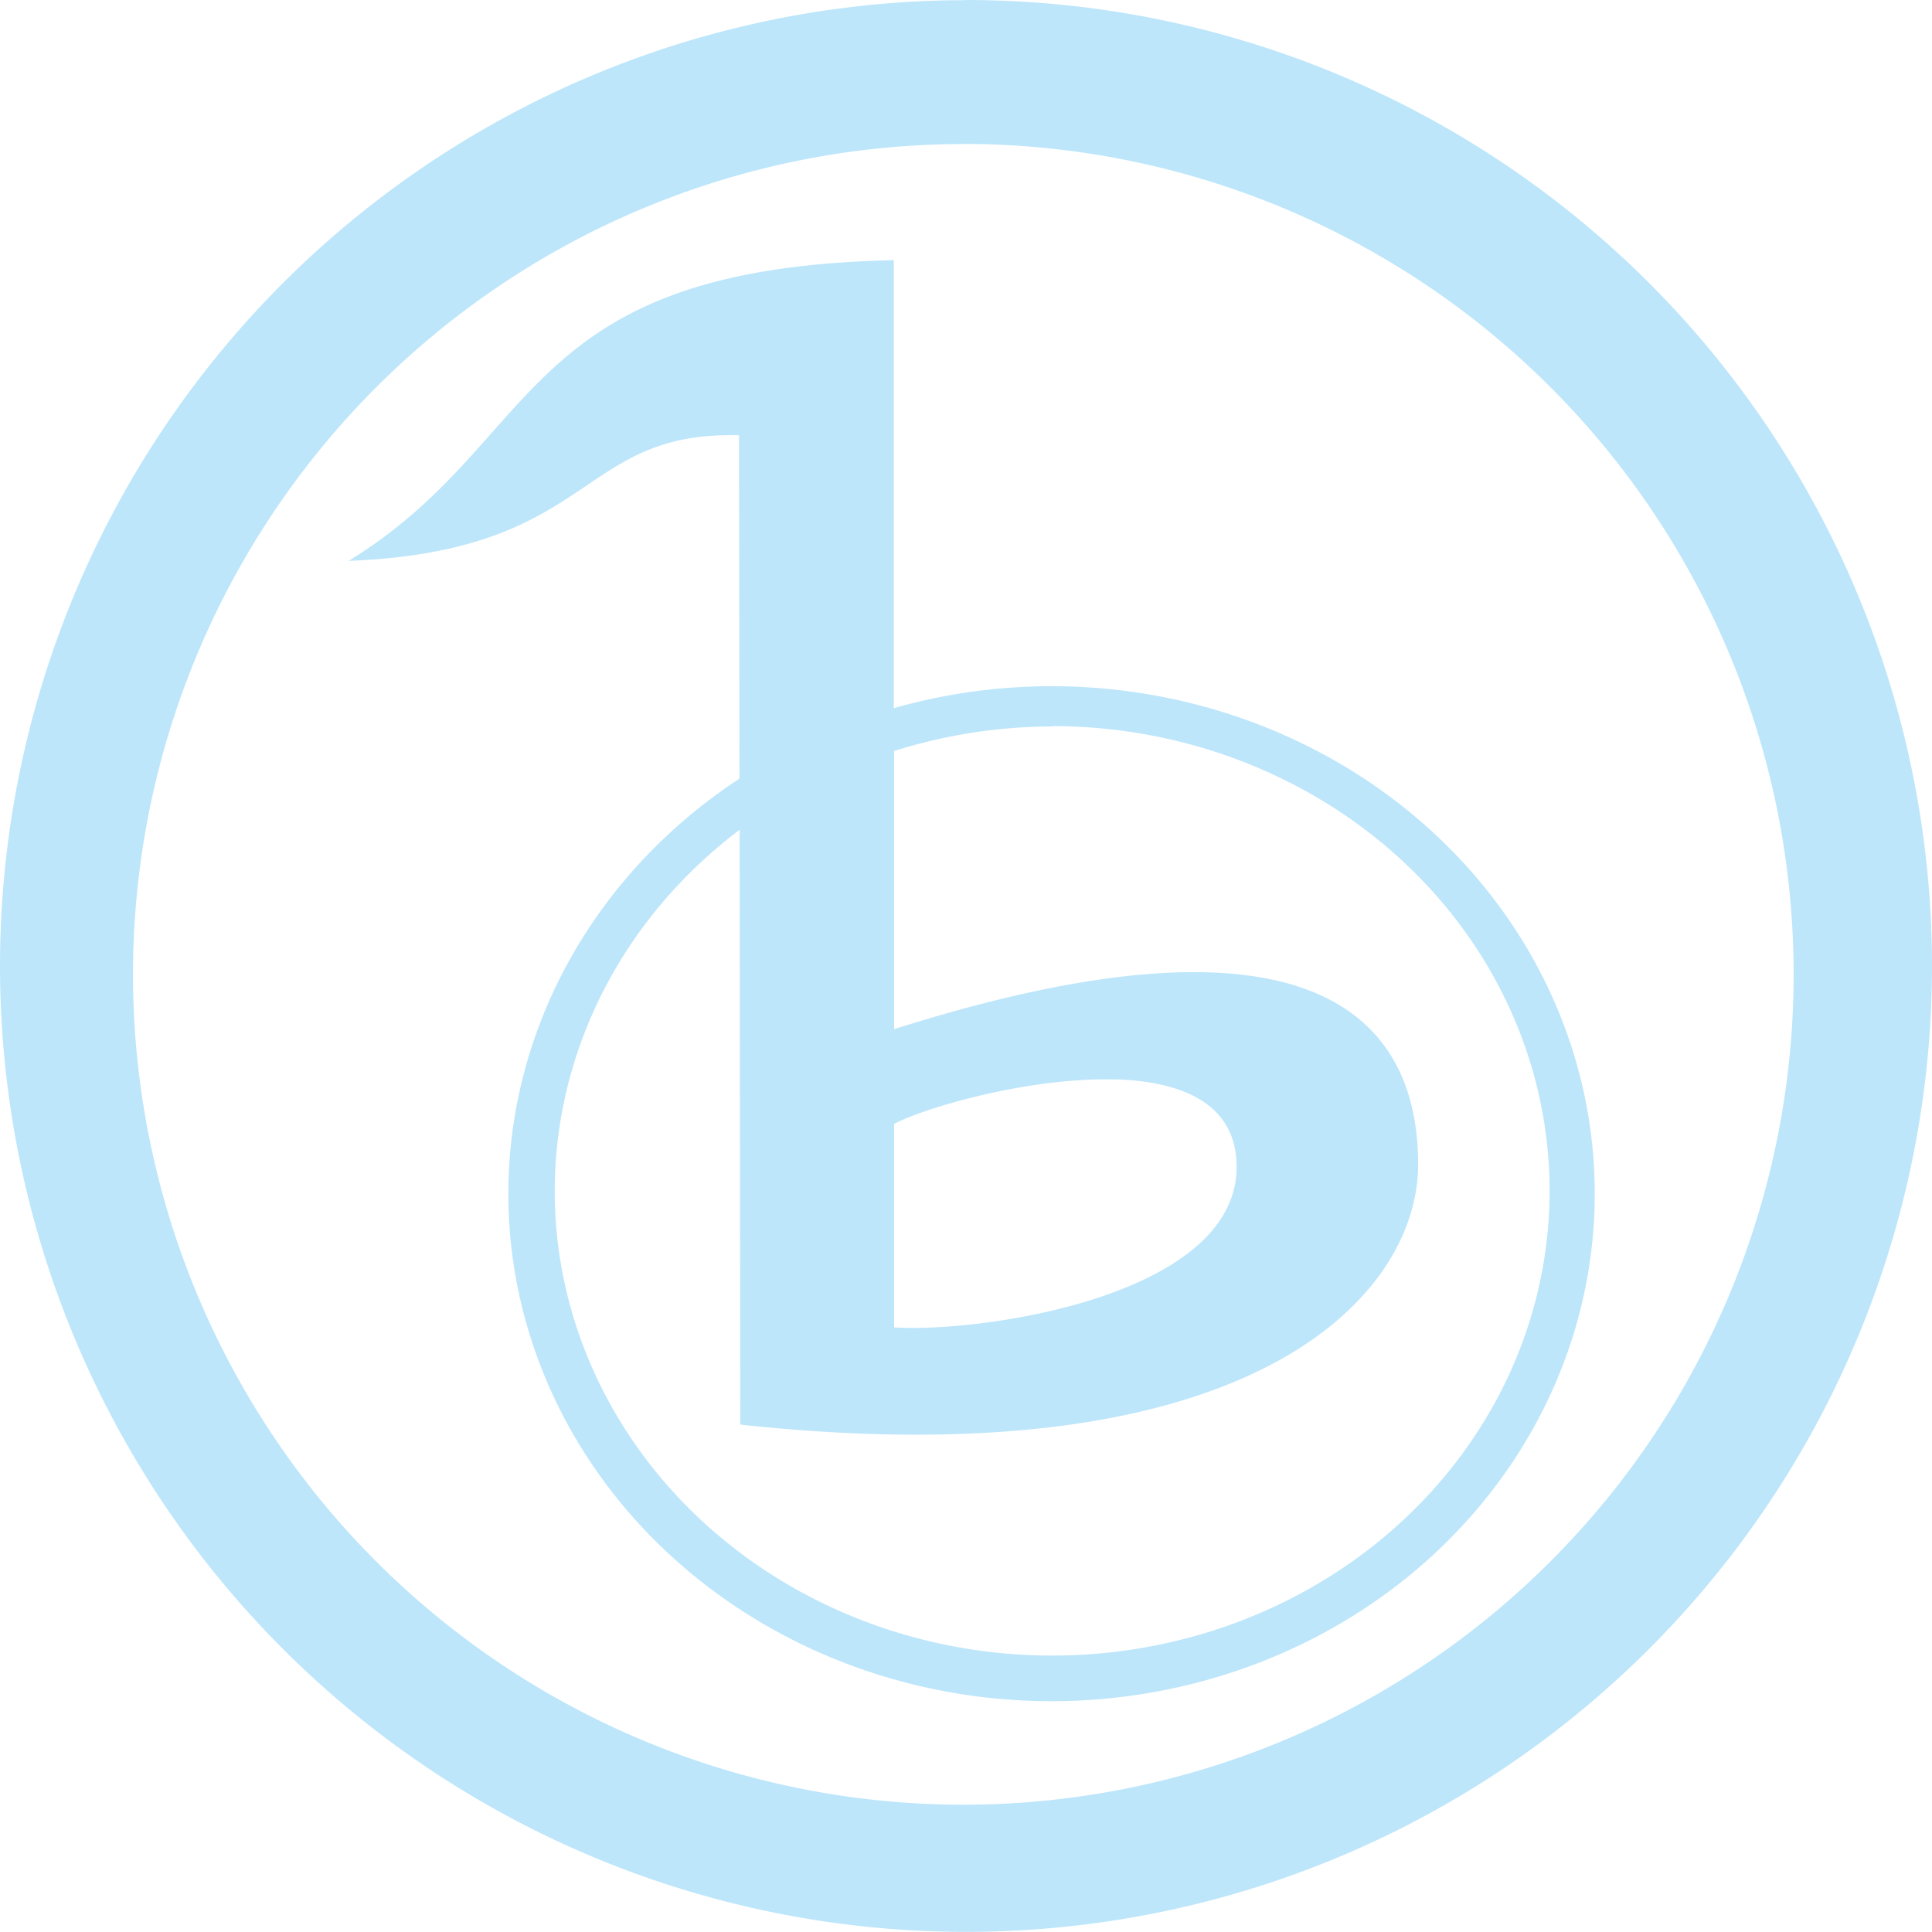 <?xml version="1.0" encoding="UTF-8" standalone="no"?>
<svg
   width="47.546"
   height="47.543"
   viewBox="0 0 12.58 12.579"
   version="1.1"
   id="svg4"
   sodipodi:docname="media-player-banshee.svg"
   inkscape:version="0.92.4 (5da689c313, 2019-01-14)"
   xmlns:inkscape="http://www.inkscape.org/namespaces/inkscape"
   xmlns:sodipodi="http://sodipodi.sourceforge.net/DTD/sodipodi-0.dtd"
   xmlns="http://www.w3.org/2000/svg"
   xmlns:svg="http://www.w3.org/2000/svg"
   xmlns:rdf="http://www.w3.org/1999/02/22-rdf-syntax-ns#"
   xmlns:cc="http://creativecommons.org/ns#"
   xmlns:dc="http://purl.org/dc/elements/1.1/">
  <defs
     id="defs8" />
  <sodipodi:namedview
     pagecolor="#ffffff"
     bordercolor="#666666"
     borderopacity="1"
     objecttolerance="10"
     gridtolerance="10"
     guidetolerance="10"
     inkscape:pageopacity="0"
     inkscape:pageshadow="2"
     inkscape:window-width="1087"
     inkscape:window-height="480"
     id="namedview6"
     showgrid="false"
     inkscape:zoom="4.9166667"
     inkscape:cx="2.1355932"
     inkscape:cy="24"
     inkscape:window-x="0"
     inkscape:window-y="25"
     inkscape:window-maximized="0"
     inkscape:current-layer="svg4"
     inkscape:showpageshadow="0"
     inkscape:pagecheckerboard="0"
     inkscape:deskcolor="#d1d1d1" />
  <path
     d="M 6.29,9.9999565e-4 A 6.29,6.29 0 0 0 0,6.291 6.29,6.29 0 0 0 6.29,12.579 6.29,6.29 0 0 0 12.58,6.29 6.29,6.29 0 0 0 6.29,0 Z M 6.272,0.937 A 5.407,5.407 0 0 1 11.679,6.344 5.407,5.407 0 0 1 6.272,11.751 5.407,5.407 0 0 1 0.866,6.344 5.407,5.407 0 0 1 6.272,0.938 Z M 5.82,1.694 C 3.354,1.747 3.55,2.868 2.27,3.652 3.886,3.588 3.75,2.807 4.812,2.834 L 4.815,5.07 A 3.537,3.304 0 0 0 3.31,7.772 3.537,3.304 0 0 0 6.847,11.077 3.537,3.304 0 0 0 10.384,7.772 3.537,3.304 0 0 0 6.846,4.468 3.537,3.304 0 0 0 5.82,4.611 Z M 6.851,4.728 A 3.239,3.026 0 0 1 10.09,7.754 3.239,3.026 0 0 1 6.851,10.78 3.239,3.026 0 0 1 3.612,7.754 3.239,3.026 0 0 1 4.816,5.403 L 4.82,9.276 C 8.132,9.634 9.234,8.452 9.234,7.581 9.234,6.727 8.682,5.795 5.822,6.701 V 4.89 a 3.239,3.026 0 0 1 1.03,-0.16 z m 0.414,2.3 c 0.432,0.014 0.787,0.157 0.787,0.57 0,0.845 -1.673,1.082 -2.23,1.045 V 7.318 C 6.032,7.208 6.711,7.012 7.265,7.029 Z"
     id="path2"
     inkscape:connector-curvature="0"
     style="fill:#bde6fb;fill-opacity:1" />
</svg>
